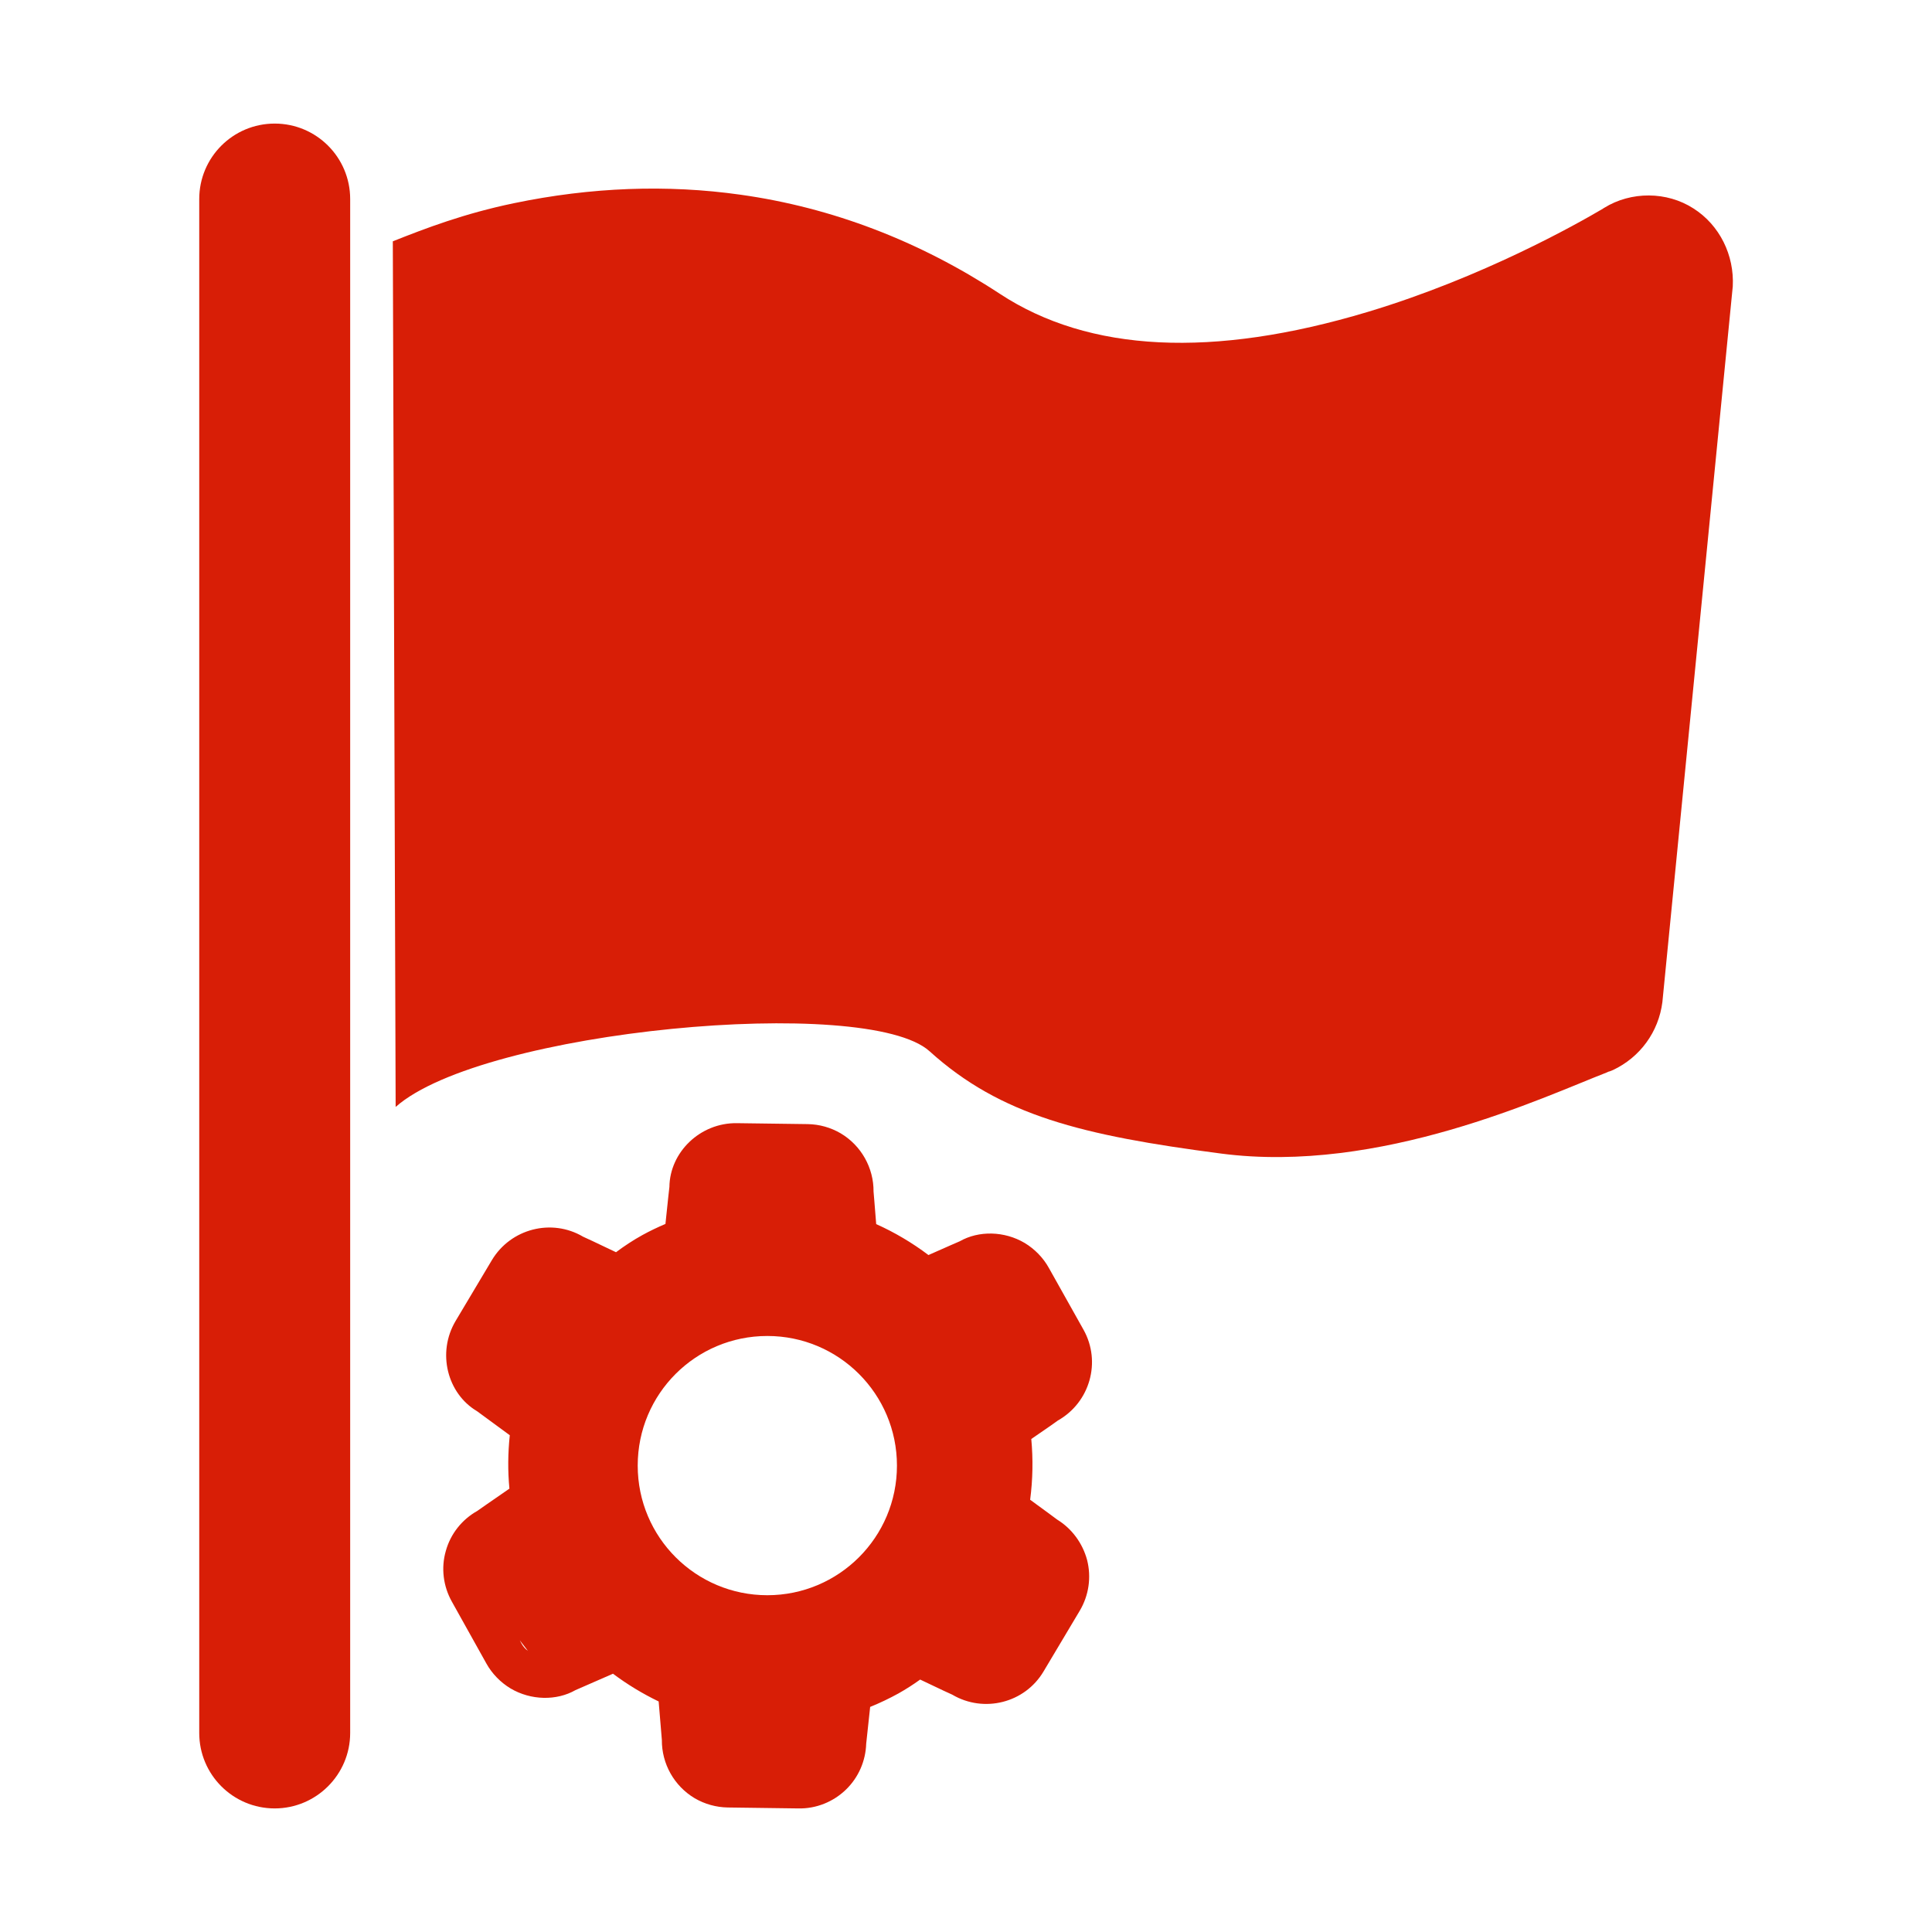 <svg t="1701852542655" class="icon" viewBox="0 0 1024 1024" version="1.1" xmlns="http://www.w3.org/2000/svg" p-id="26122" width="64" height="64"><path d="M897.6 110.5c-14.1-9.1-33.1-9.2-47.4-0.3-0.2 0.1-0.4 0.2-0.6 0.4-13.9 8.2-63.8 36.4-124.6 54.7-82.2 24.7-147.8 21.5-195.1-9.6-42.7-28-88.9-45.7-137.4-52.5-38.9-5.5-79.3-4-120.1 4.5-26.5 5.5-46.8 13.3-64.2 20.2l1.5 458.8c46.2-40.9 249.8-59.6 283-29.5 37.7 34.1 80.9 44.6 154.4 54.2 84.5 11.1 171.5-30.2 204.6-43l0.4-0.2c0.4-0.2 0.7-0.3 0.9-0.3l1.5-0.6 0.3-0.1c14.5-6.8 24.3-20.3 26.3-36.1l37.2-378.3 0.1-0.9c0.9-16.7-7-32.6-20.8-41.4zM145.6 958.5c-22.1 0-40-17.9-40-40v-813c0-22.1 17.9-40 40-40s40 17.9 40 40v813c0 22.1-18 40-40 40z" p-id="26123" data-spm-anchor-id="a313x.search_index.0.i32.29f93a81hzRlRI" class="" fill="#d81e06"></path><path d="M560.3 805.4c-1.5-1.1-6.7-5-14.3-10.5 1.4-10.7 1.6-21.5 0.6-32.2 8.6-5.9 14.1-9.7 14.1-9.8 17-9.6 23.1-31.1 13.6-48.1L555.9 672c-3-5.4-7.5-10-12.8-13.2-10.8-6.4-24.4-6.6-34.4-0.9 0 0-6.5 2.8-16.6 7.3-8.6-6.5-17.9-12-27.7-16.4-0.8-10.4-1.4-17.2-1.4-17.2 0.1-12.6-6.5-24.4-17.4-30.9-5.3-3.1-11.3-4.8-17.5-4.9l-37.5-0.5c-19.5-0.3-35.6 15.4-35.8 33.8 0 0-0.9 7.7-2.1 19.6-4.2 1.8-8.2 3.7-12.2 5.9-4.9 2.7-9.6 5.8-14 9.1-10.4-5-17.3-8.2-17.4-8.2-16.7-9.9-38.4-4.3-48.4 12.4l-19.2 32.2c-10 16.8-4.5 38.5 11.4 47.9 0 0 6.8 5 17.3 12.7-1 9.4-1.1 18.9-0.2 28.3-10.2 7-17 11.8-17 11.8-8.2 4.6-14.2 12.2-16.7 21.2-2.6 9-1.4 18.7 3.2 26.9l18.3 32.8c3 5.4 7.5 10 12.8 13.2 10.8 6.4 24.4 6.6 34.4 0.9 0 0 7.8-3.4 19.9-8.7 7.6 5.7 15.7 10.6 24.2 14.7 1 12.3 1.7 20.4 1.7 20.4-0.1 12.6 6.5 24.4 17.4 30.9 5.3 3.1 11.4 4.8 17.5 4.9l37.5 0.5c9.4 0.2 18.5-3.5 25.2-10 6.6-6.4 10.4-15.1 10.7-24.3 0.2-1.9 1-9.1 2.1-19.5 5.2-2.1 10.2-4.5 15.1-7.2 3.9-2.2 7.8-4.7 11.4-7.3 10.2 4.9 16.9 8 17 8 16.8 9.9 38.5 4.4 48.4-12.3l19.2-32.2c4.8-8.1 6.2-17.7 3.9-26.8-2.4-9-8.1-16.7-15.9-21.5z m-283.9 65.7l-0.9-1.7 4.3 5.6c-1.4-1-2.5-2.3-3.4-3.9z m130.3-25.6c-37.9 0-68.7-30.7-68.7-68.7s30.7-68.7 68.7-68.7c37.9 0 68.7 30.7 68.7 68.7s-30.8 68.7-68.7 68.7z" p-id="26124" fill="#d81e06"></path></svg>